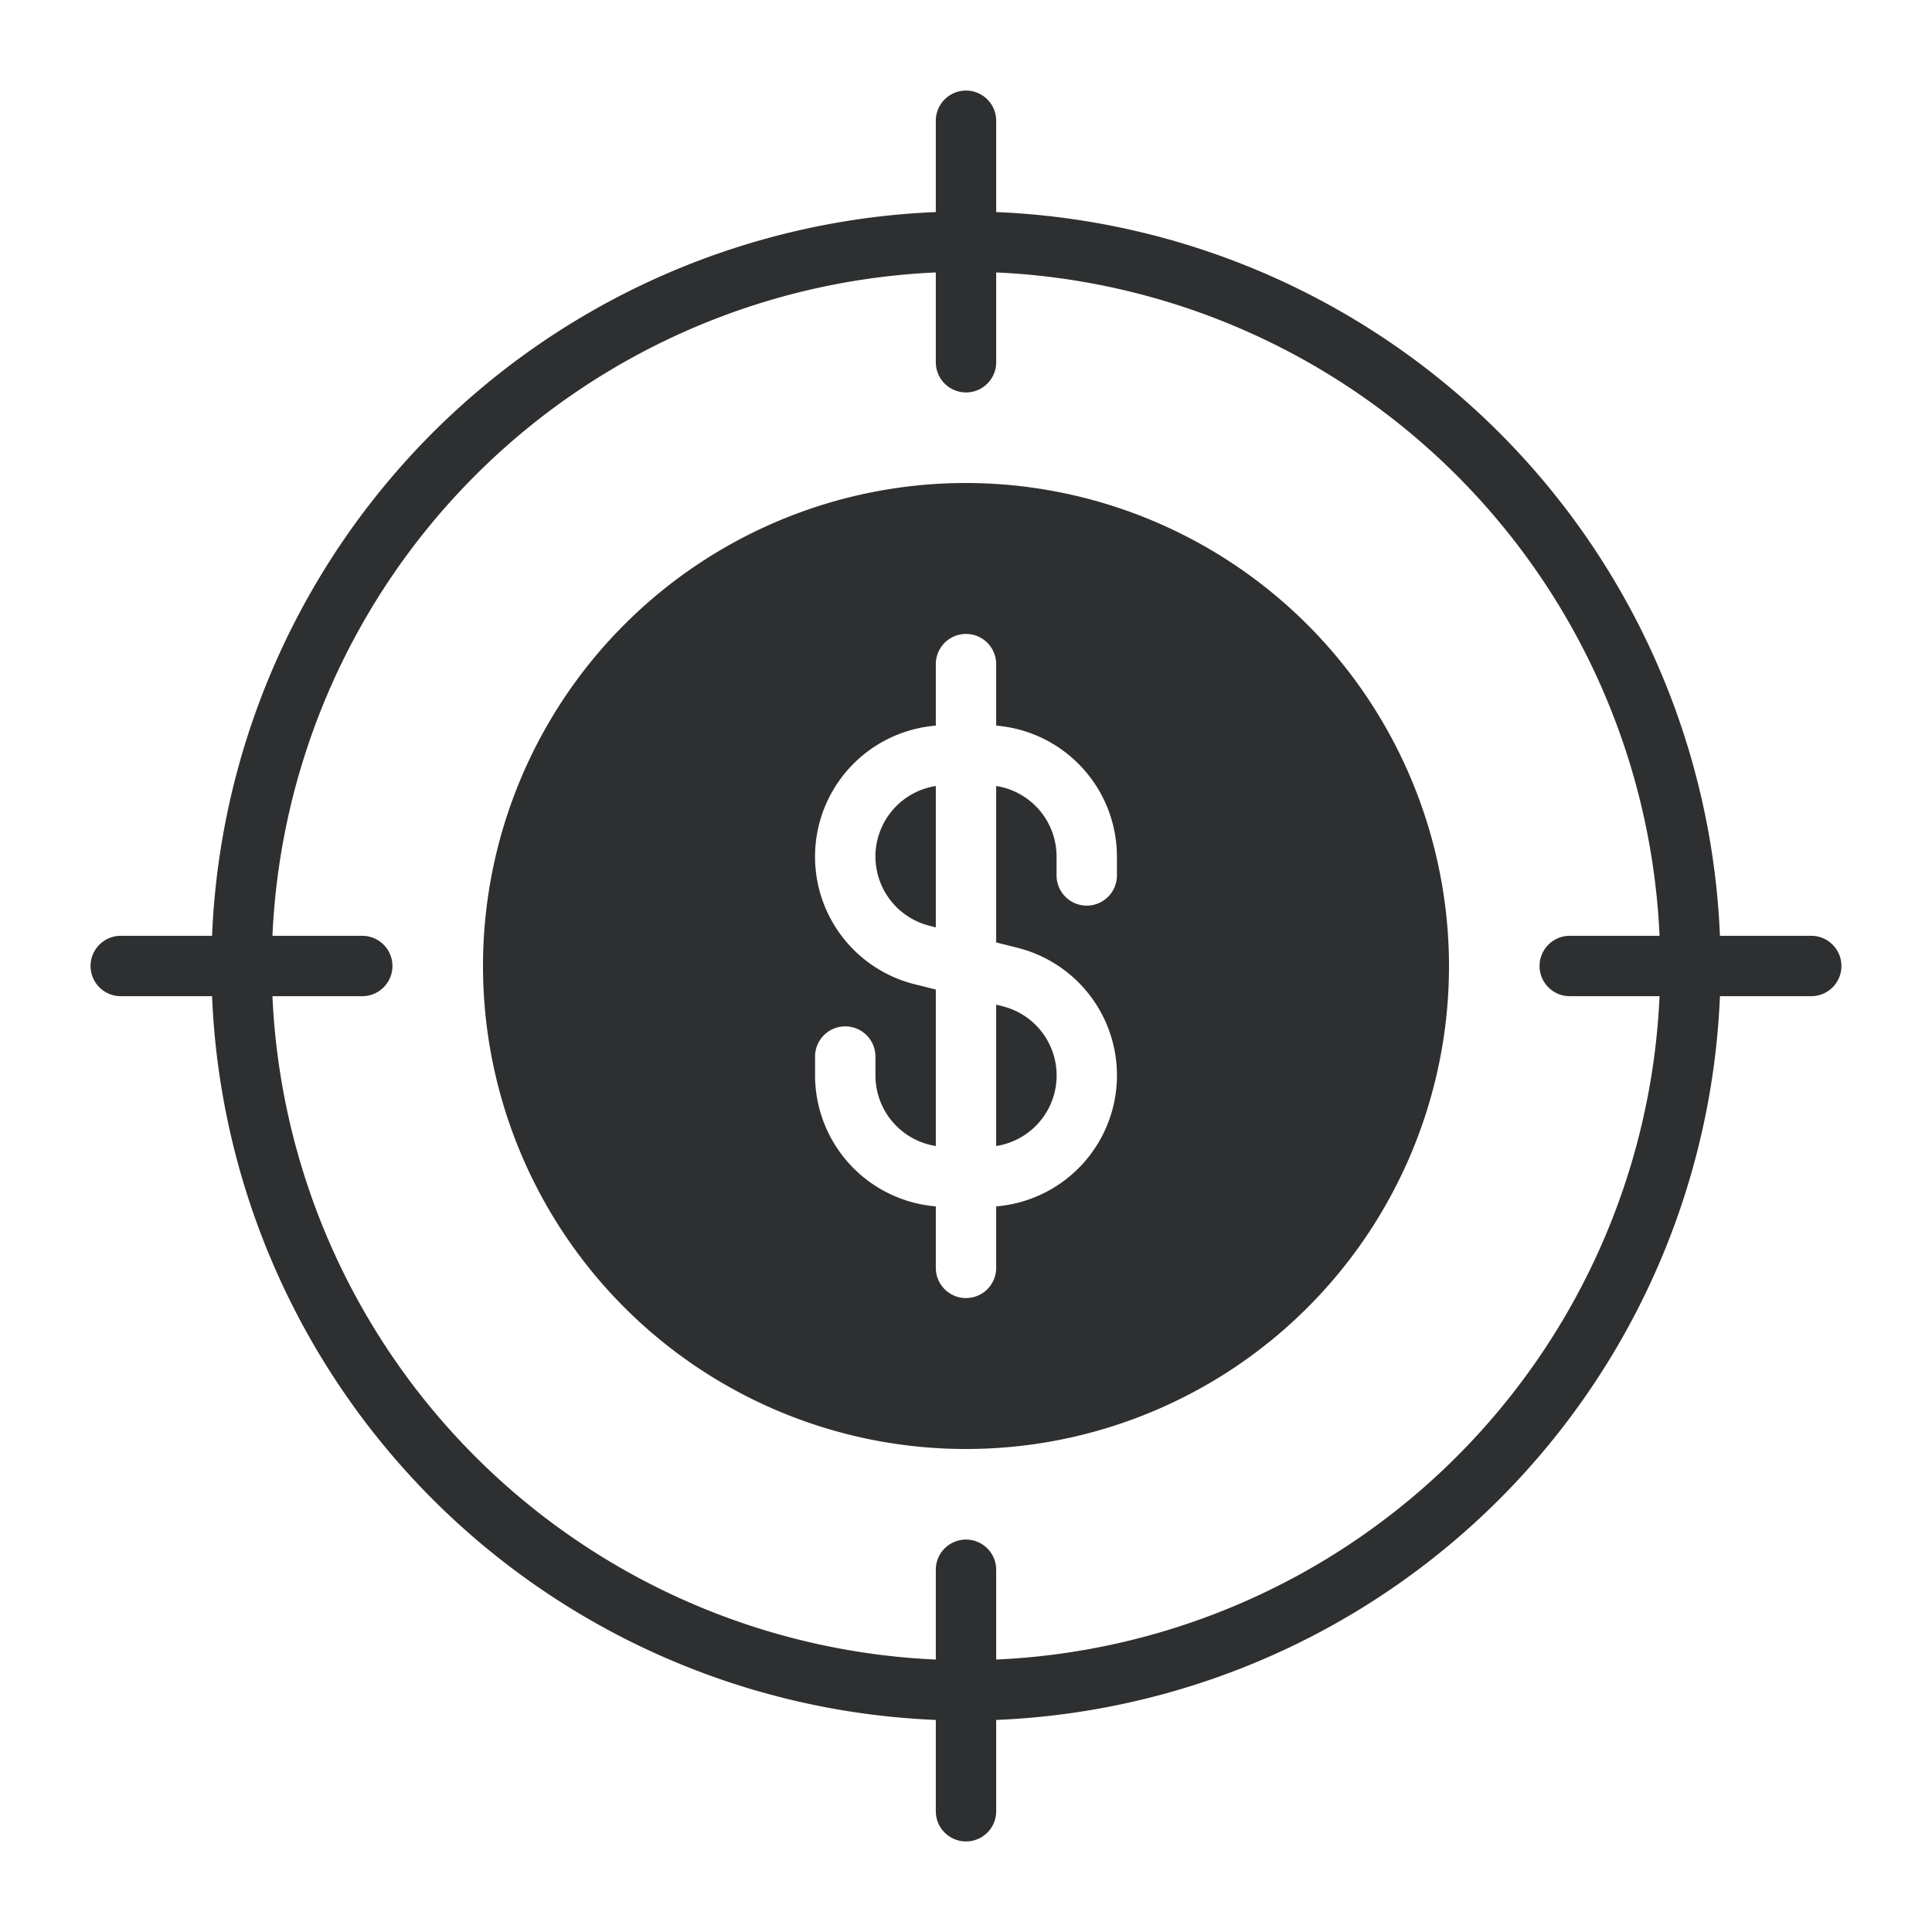 <svg xmlns="http://www.w3.org/2000/svg" viewBox="0 0 64 64"><title>artboard-29</title><g id="Target"><path d="M29,28.369a2.368,2.368,0,0,0,1.794,2.299L31,30.72V26.037A2.366,2.366,0,0,0,29,28.369Z" style="fill:#2d2f30"/><path d="M33,37.963a2.364,2.364,0,0,0,.206-4.631L33,33.281Z" style="fill:#2d2f30"/><path d="M32,16A16,16,0,1,0,48,32,16.018,16.018,0,0,0,32,16Zm5,13a1,1,0,0,1-2,0v-.631a2.366,2.366,0,0,0-2-2.332V31.22l.691.173A4.356,4.356,0,0,1,33,39.963V42a1,1,0,0,1-2,0V39.963a4.36,4.36,0,0,1-4-4.332V35a1,1,0,0,1,2,0v.631a2.366,2.366,0,0,0,2,2.332V32.78l-.691-.173A4.356,4.356,0,0,1,31,24.037V22a1,1,0,0,1,2,0v2.037a4.36,4.36,0,0,1,4,4.332Z" style="fill:#2d2f30"/><path d="M60,31H56.975A25.026,25.026,0,0,0,33,7.025V4a1,1,0,0,0-2,0V7.025A25.026,25.026,0,0,0,7.025,31H4a1,1,0,0,0,0,2H7.025A25.026,25.026,0,0,0,31,56.975V60a1,1,0,0,0,2,0V56.975A25.026,25.026,0,0,0,56.975,33H60a1,1,0,0,0,0-2ZM33,54.975V52a1,1,0,0,0-2,0v2.975A23.026,23.026,0,0,1,9.025,33H12a1,1,0,0,0,0-2H9.025A23.026,23.026,0,0,1,31,9.025V12a1,1,0,0,0,2,0V9.025A23.026,23.026,0,0,1,54.975,31H52a1,1,0,0,0,0,2h2.975A23.026,23.026,0,0,1,33,54.975Z" style="fill:#2d2f30"/></g></svg>